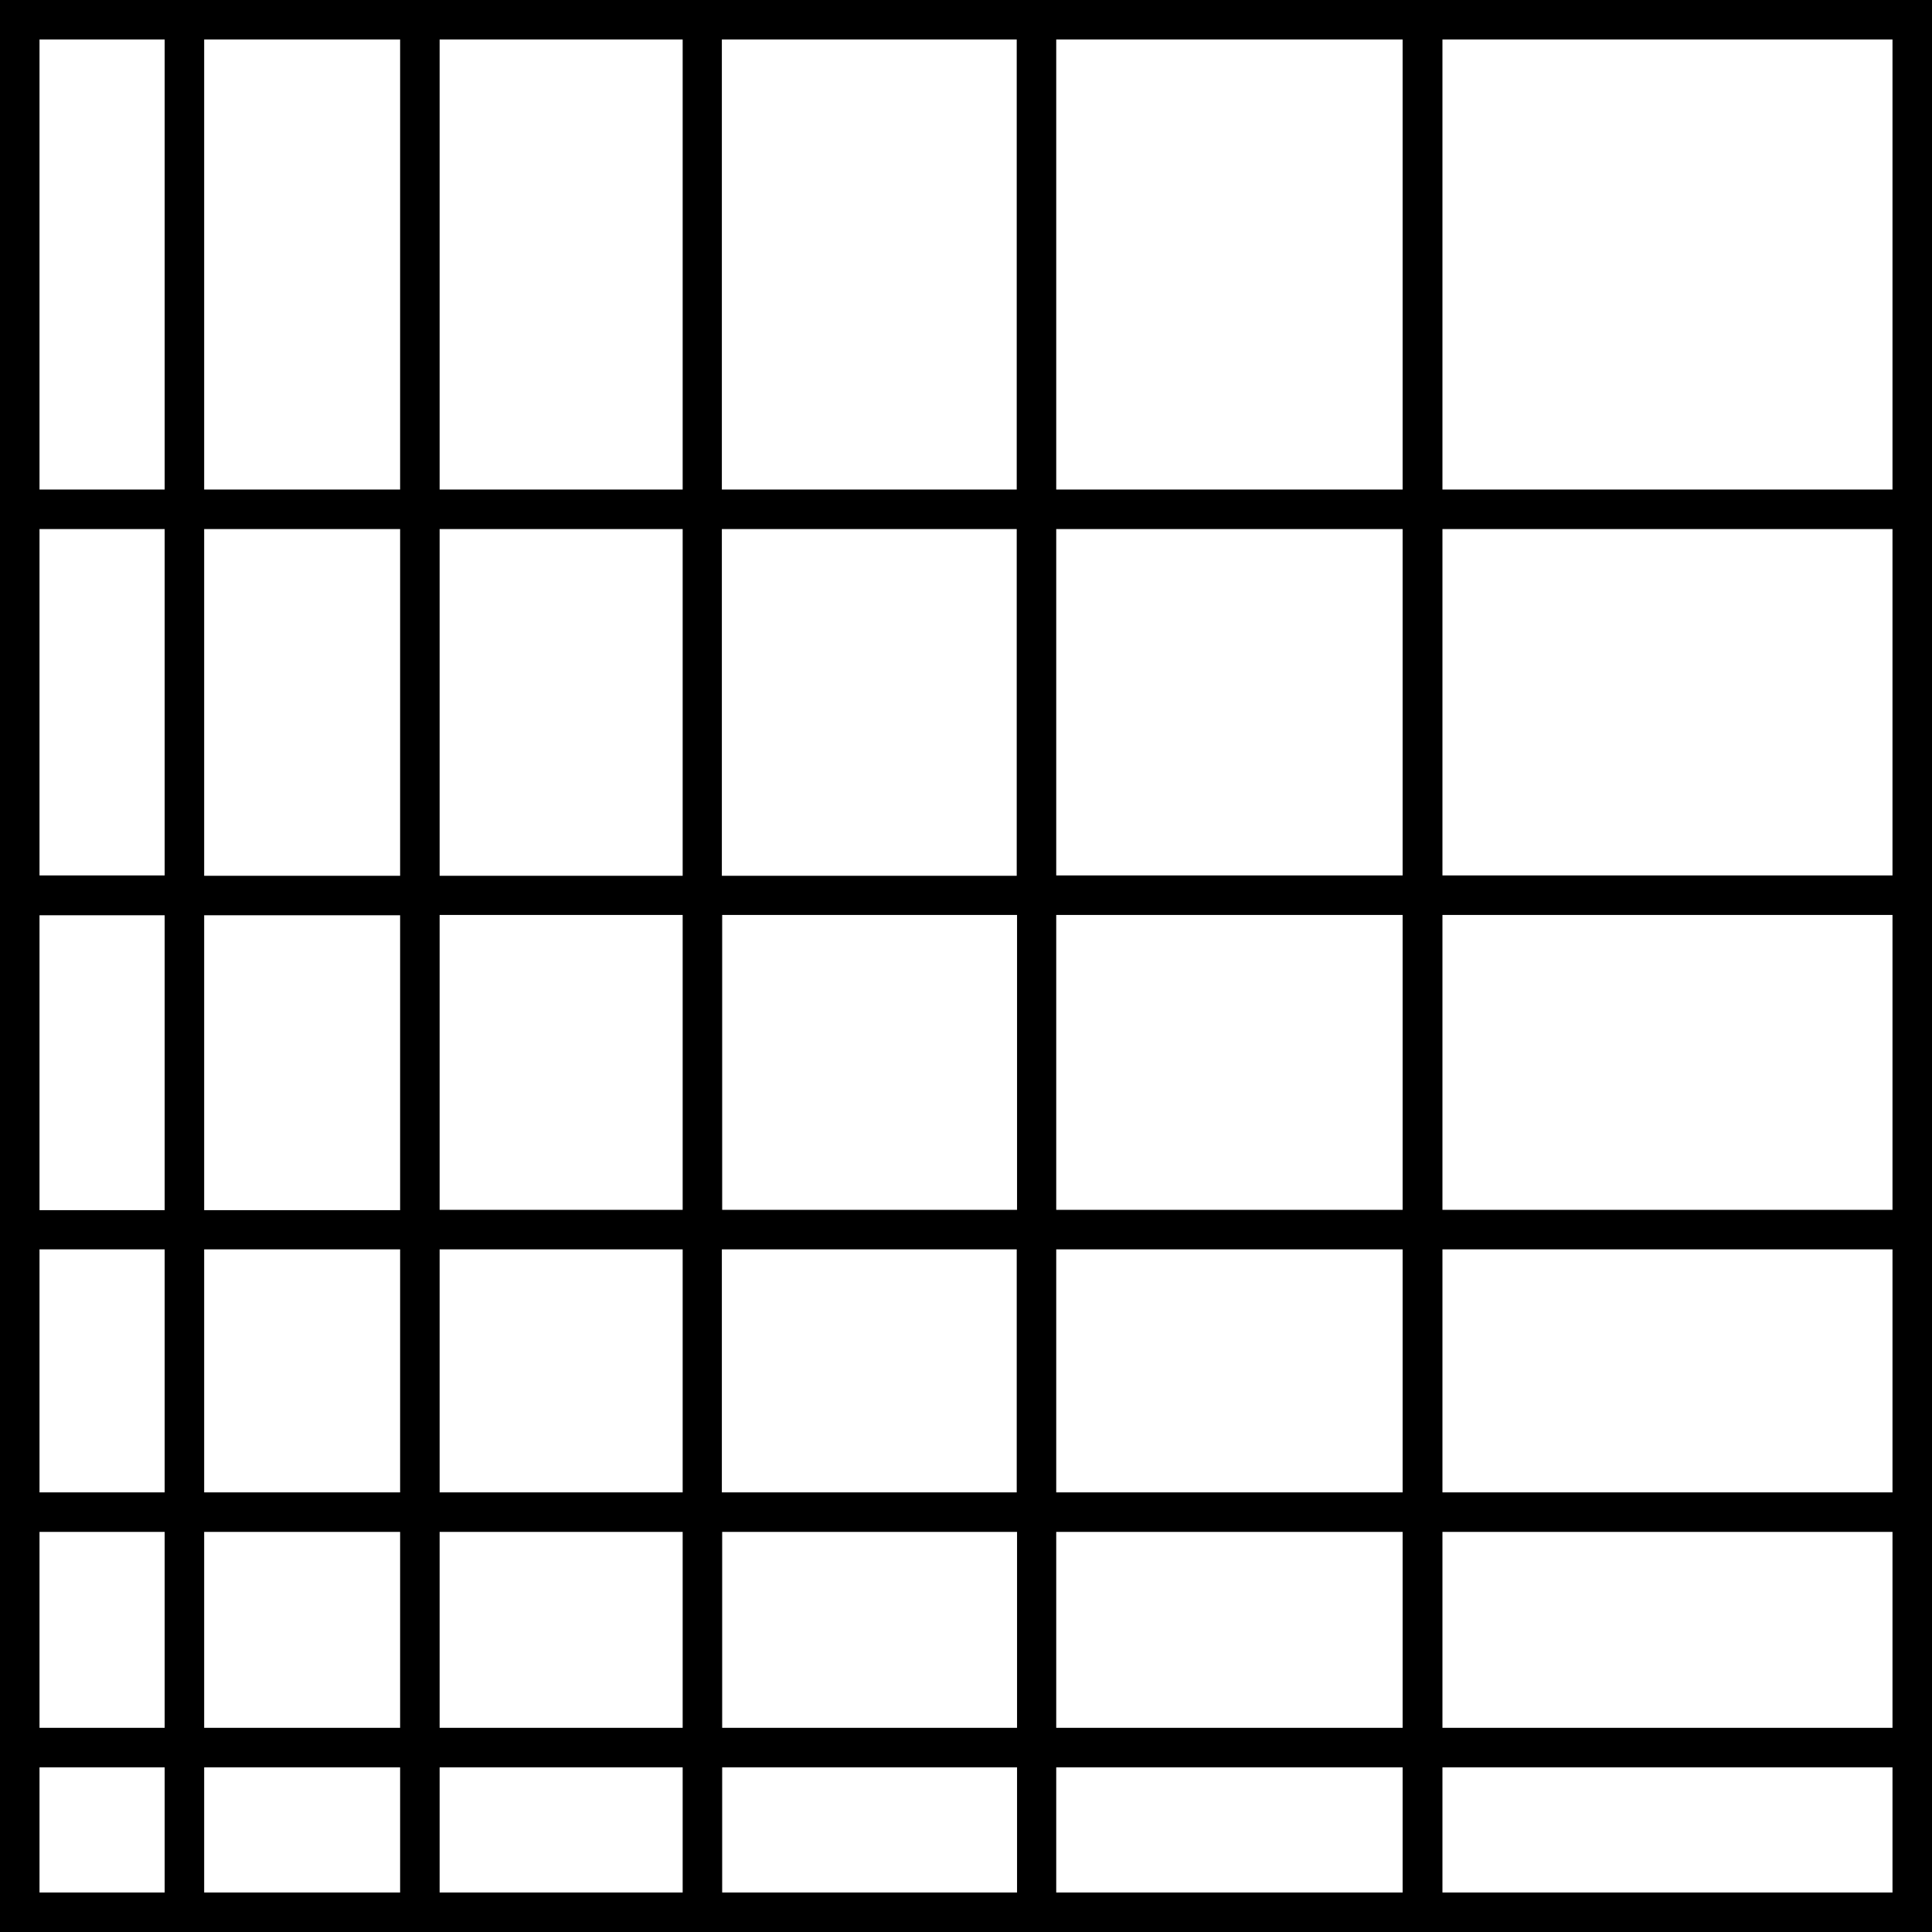 <svg xmlns="http://www.w3.org/2000/svg" width="611.3" viewBox="0 0 611.3 611.3" height="611.3" style="enable-background:new 0 0 611.3 611.3" xml:space="preserve"><path d="M0 0v611.3h611.3V0H0zm598.8 154.9H456.4V12.5h142.4v142.4zM228.5 382.8v-93.3h93.3v93.3h-93.3zm93.2 12.5v76.9h-93.3v-76.9h93.3zM216 382.8h-76.9v-93.3H216v93.3zm0 12.5v76.9h-76.9v-76.9H216zm0 89.4v62h-76.9v-62H216zm12.5 0h93.3v62h-93.3v-62zm105.7 0h109.6v62H334.2v-62zm0-12.5v-76.9h109.6v76.9H334.2zm0-89.4v-93.3h109.6v93.3H334.2zm0-105.7V167.4h109.6V277H334.2zm-12.5 0h-93.3V167.4h93.3v109.7zm-105.7 0h-76.9V167.4H216v109.7zm-89.4 0h-62V167.4h62v109.7zm0 12.5v93.3h-62v-93.3h62zm0 105.7v76.9h-62v-76.9h62zm0 89.4v62h-62v-62h62zm0 74.5v39.6h-62v-39.6h62zm12.5 0H216v39.6h-76.9v-39.6zm89.4 0h93.3v39.6h-93.3v-39.6zm105.7 0h109.6v39.6H334.2v-39.6zm122.2 0h142.4v39.6H456.4v-39.6zm0-12.5v-62h142.4v62H456.4zm0-74.5v-76.9h142.4v76.9H456.4zm0-89.4v-93.3h142.4v93.3H456.4zm0-105.7V167.4h142.4V277H456.4zm-12.5-122.2H334.2V12.5h109.6v142.4zm-122.2 0h-93.3V12.5h93.3v142.4zm-105.7 0h-76.9V12.5H216v142.4zm-89.4 0h-62V12.5h62v142.4zm-74.5 0H12.5V12.5h39.6v142.4zm0 12.5V277H12.5V167.4h39.6zm0 122.2v93.3H12.5v-93.3h39.6zm0 105.7v76.9H12.5v-76.9h39.6zm0 89.4v62H12.5v-62h39.6zm0 74.5v39.6H12.5v-39.6h39.6z"></path></svg>